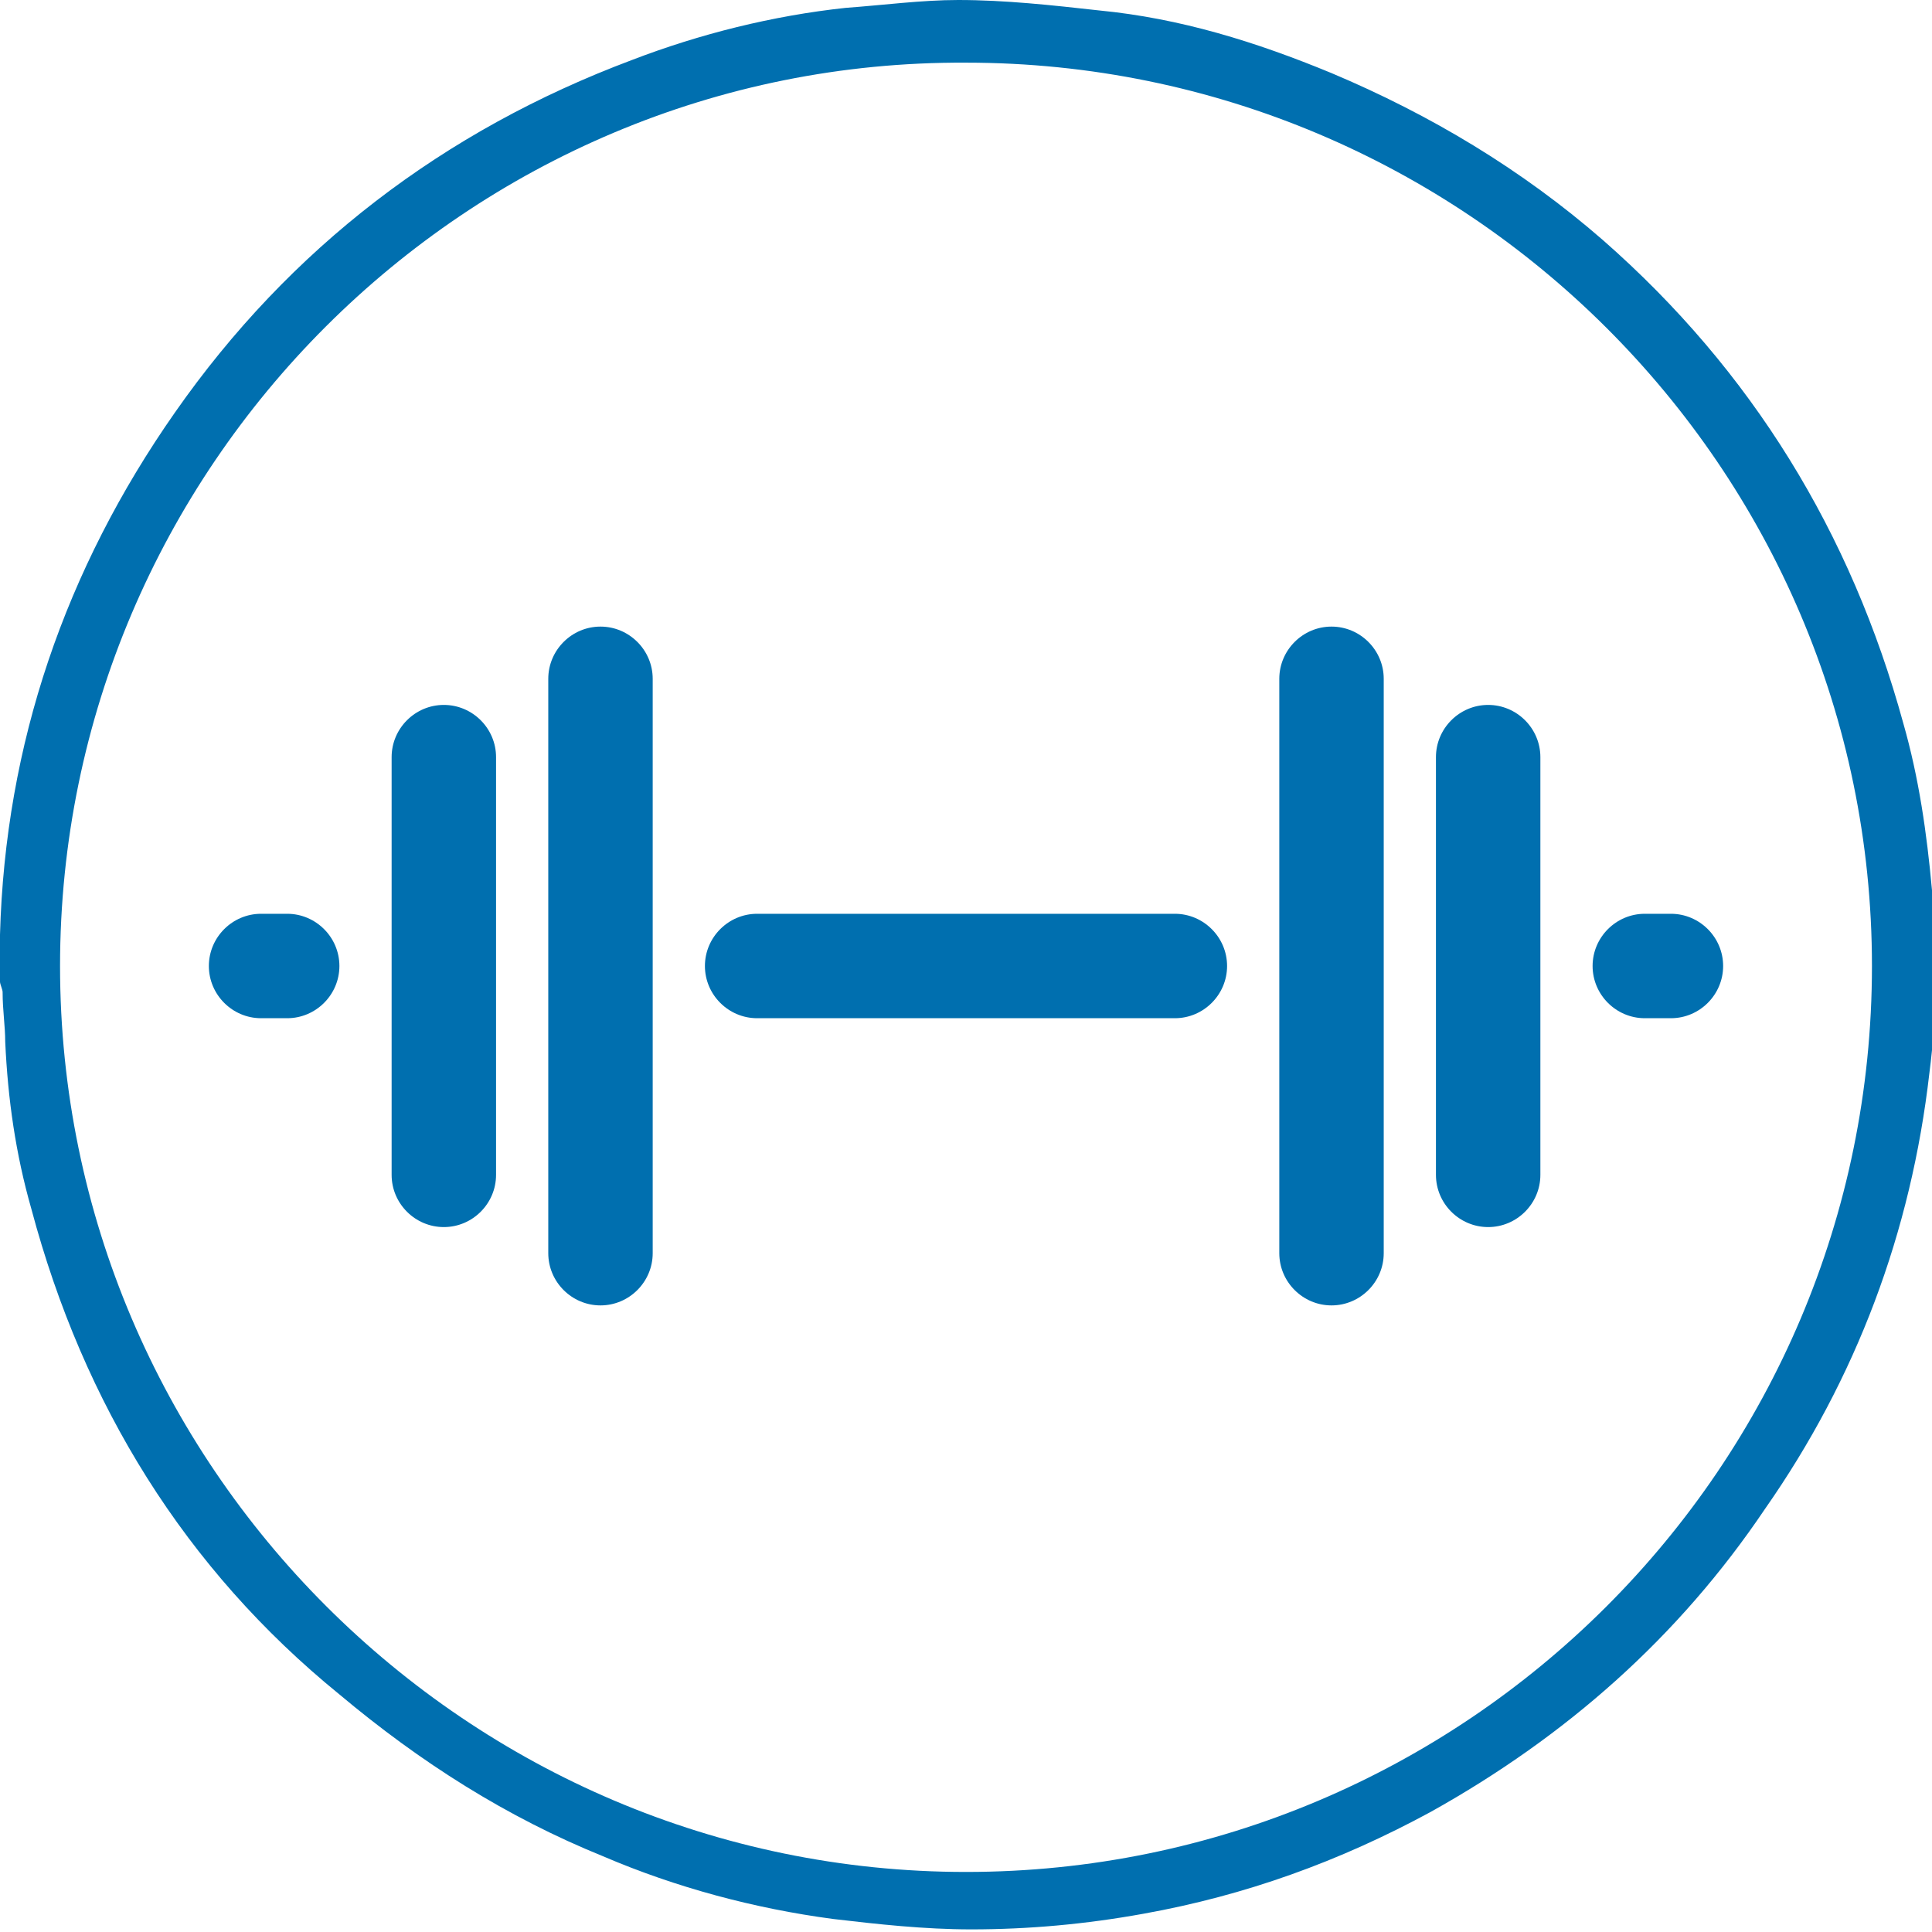 <?xml version="1.0" encoding="utf-8"?>
<!-- Generator: Adobe Illustrator 21.0.2, SVG Export Plug-In . SVG Version: 6.00 Build 0)  -->
<svg version="1.1" id="Layer_1" xmlns="http://www.w3.org/2000/svg" xmlns:xlink="http://www.w3.org/1999/xlink" x="0px" y="0px"
	 viewBox="0 0 74 74" style="enable-background:new 0 0 74 74;" xml:space="preserve">
<style type="text/css">
	.st0{fill:#006FAF;}
</style>
<path class="st0" d="M-0.1,36.4C0,36.2,0,36,0,35.8c0.2-7.3,2.5-14,6.7-20C11.1,9.5,17,5,24.2,2.3c2.6-1,5.4-1.7,8.2-2
	C33.8,0.2,35.3,0,36.7,0c1.8,0,3.6,0.2,5.4,0.4c3.1,0.3,6,1.2,8.9,2.4c3.8,1.6,7.3,3.7,10.4,6.4c5.7,5,9.5,11.2,11.5,18.5
	c0.6,2.1,0.9,4.2,1.1,6.4c0.2,2.4,0.2,4.7-0.1,7c-0.7,6.1-2.8,11.7-6.3,16.7c-3.3,4.9-7.6,8.7-12.8,11.6c-3.5,1.9-7.1,3.2-11,3.9
	c-2.2,0.4-4.4,0.6-6.6,0.6c-1.8,0-3.6-0.2-5.3-0.4c-3-0.4-6-1.2-8.8-2.4c-3.7-1.5-7-3.6-10.1-6.2C7.1,60.1,3.2,53.8,1.2,46.3
	c-0.6-2.1-0.9-4.2-1-6.4c0-0.6-0.1-1.2-0.1-1.9c0-0.1-0.1-0.3-0.1-0.4C-0.1,37.2-0.1,36.8-0.1,36.4z M37,71.7
	c19.1,0,34.7-15.5,34.7-34.7C71.7,17.9,56.1,2.4,37,2.4C17.9,2.3,2.3,17.9,2.3,37S17.9,71.7,37,71.7z"/>
<g id="Page-1">
	<g id="daily_icons_export" transform="translate(-121, -437)">
		<g id="dumbell" transform="translate(121, 437)">
			<path id="middle" class="st0" d="M29,35c-1.1,0-2,0.9-2,2s0.9,2,2,2h16c1.1,0,2-0.9,2-2s-0.9-2-2-2H29z"/>
			<path id="edge" class="st0" d="M10,35c-1.1,0-2,0.9-2,2s0.9,2,2,2h1c1.1,0,2-0.9,2-2s-0.9-2-2-2H10z"/>
			<path id="weight" class="st0" d="M19,29c0-1.1-0.9-2-2-2s-2,0.9-2,2v16c0,1.1,0.9,2,2,2s2-0.9,2-2V29z"/>
			<path id="edge_1_" class="st0" d="M64,39c1.1,0,2-0.9,2-2s-0.9-2-2-2h-1c-1.1,0-2,0.9-2,2s0.9,2,2,2H64z"/>
			<path id="weight_1_" class="st0" d="M53,26c0-1.1-0.9-2-2-2s-2,0.9-2,2v22c0,1.1,0.9,2,2,2s2-0.9,2-2V26z"/>
			<path id="weight_2_" class="st0" d="M59,29c0-1.1-0.9-2-2-2s-2,0.9-2,2v16c0,1.1,0.9,2,2,2s2-0.9,2-2V29z"/>
			<path id="weight_3_" class="st0" d="M25,26c0-1.1-0.9-2-2-2s-2,0.9-2,2v22c0,1.1,0.9,2,2,2s2-0.9,2-2V26z"/>
		</g>
	</g>
</g>
</svg>
